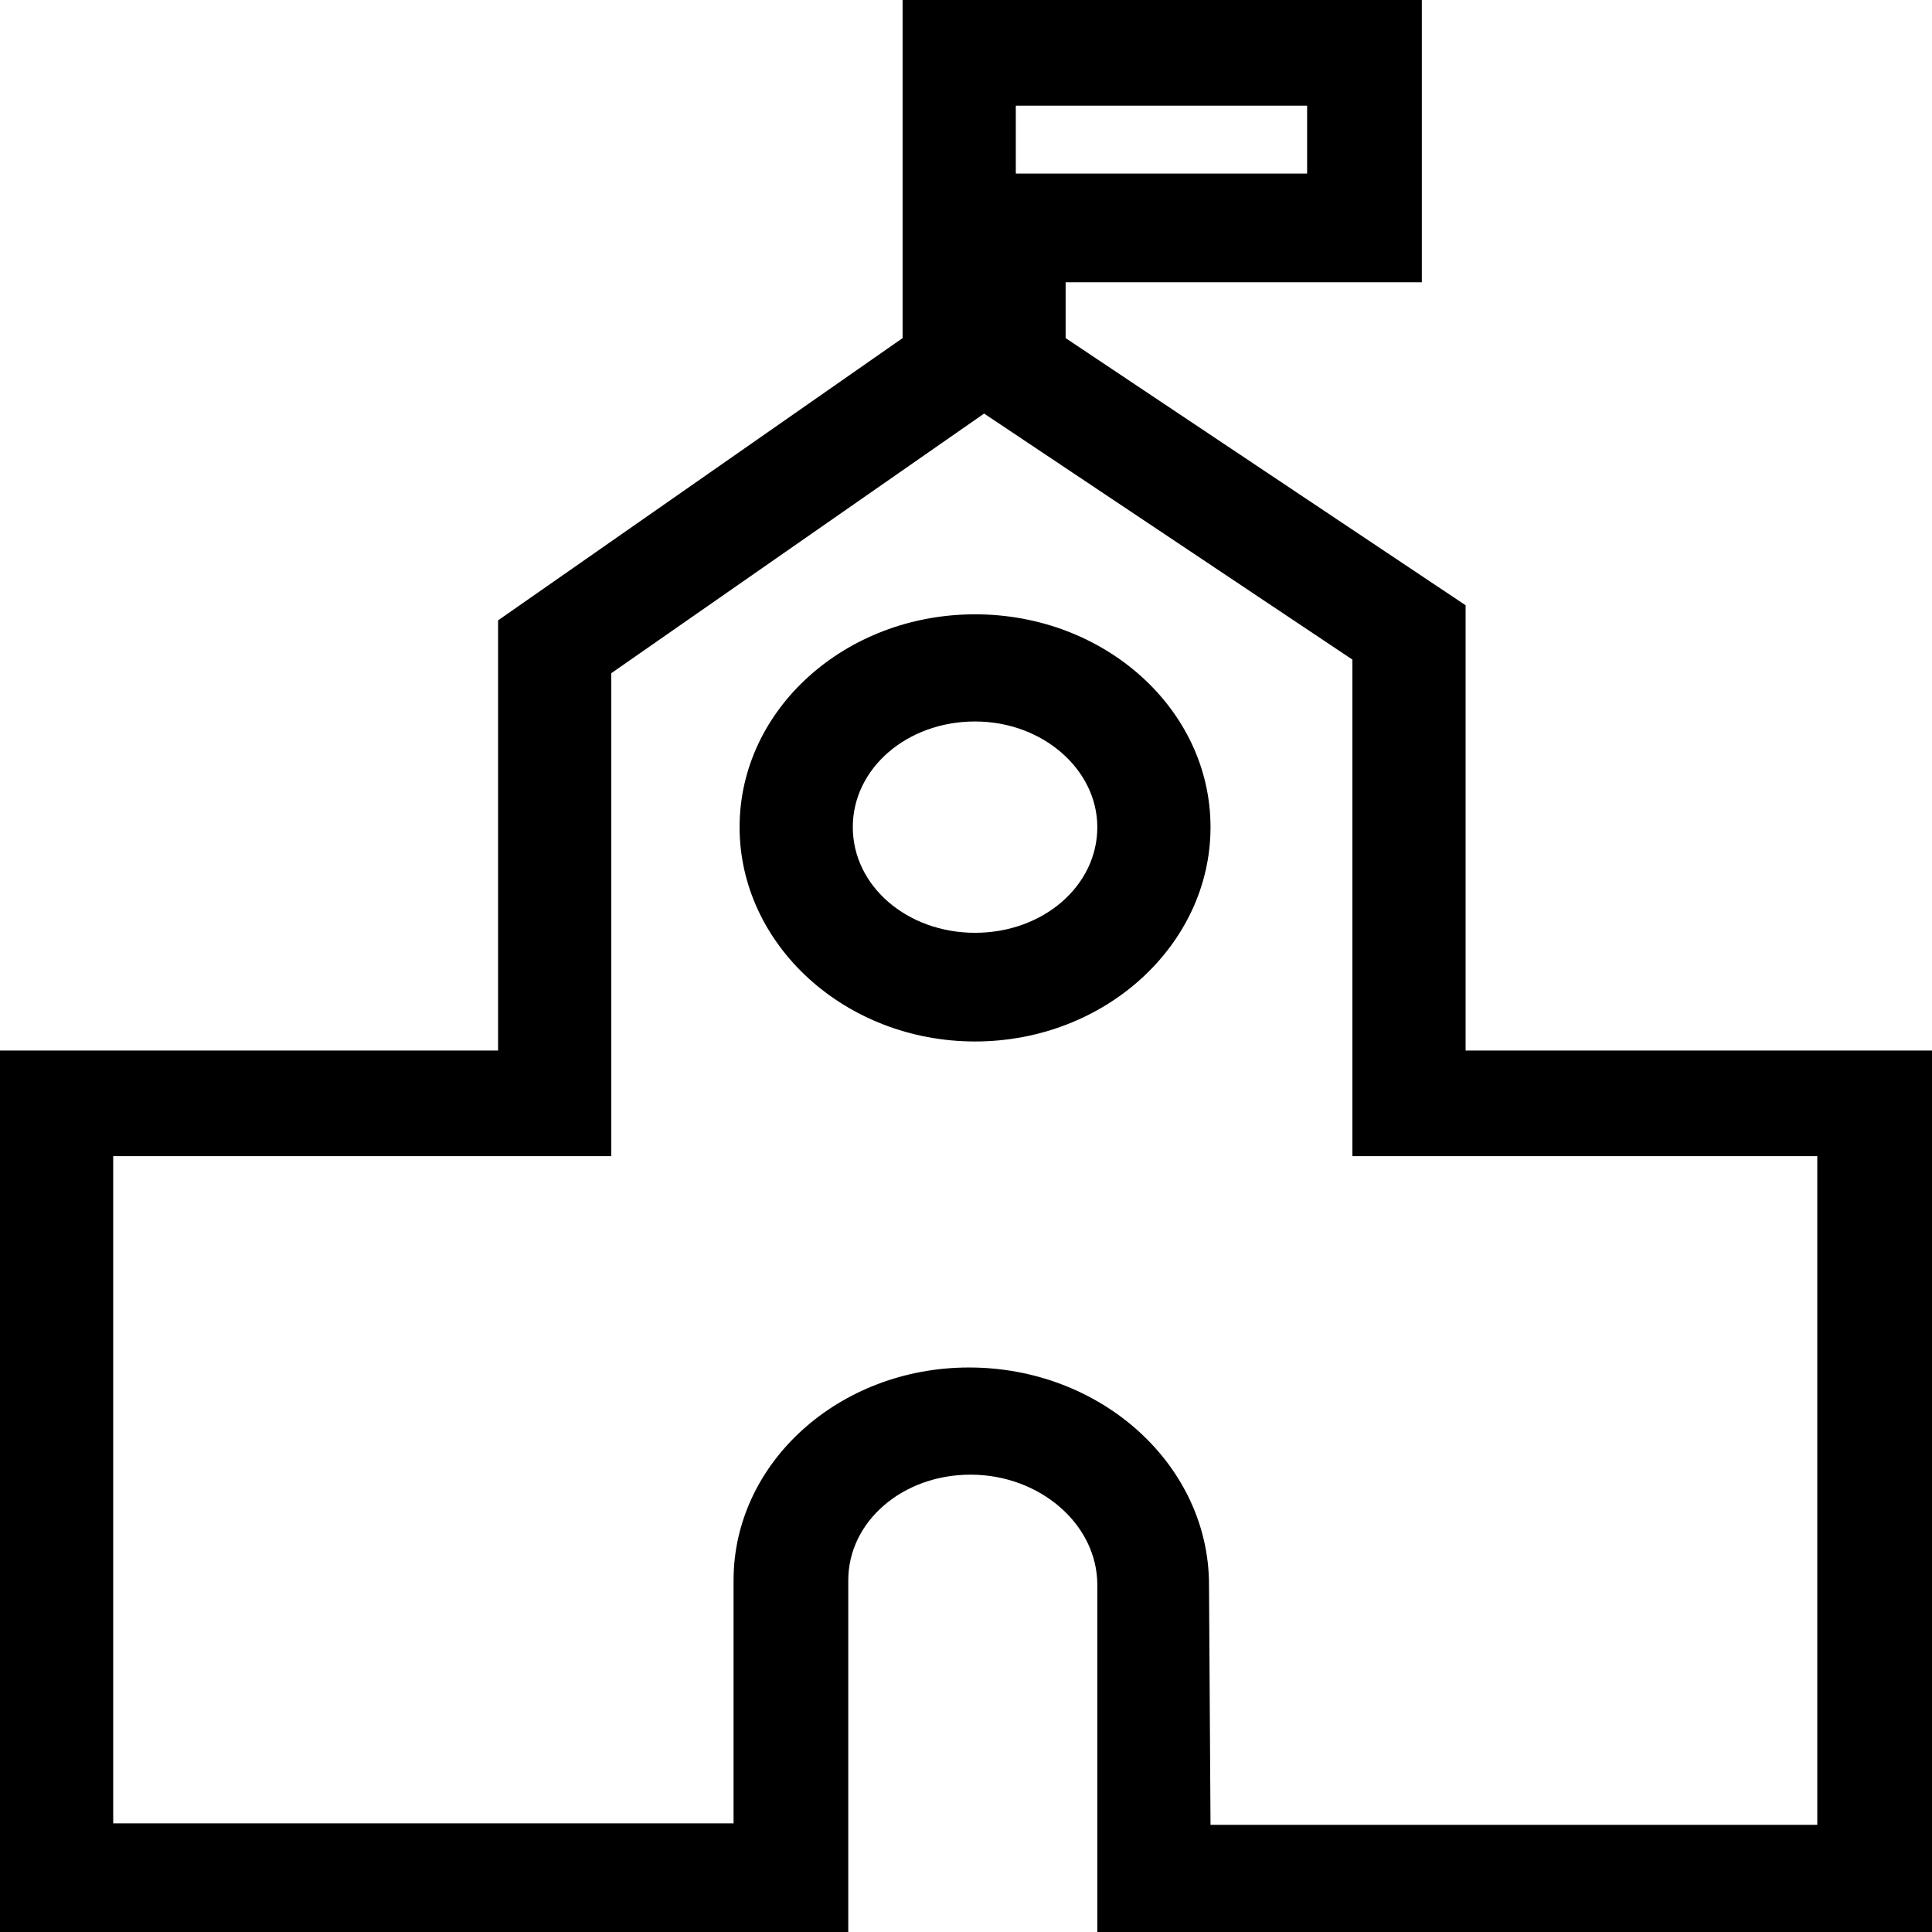 <?xml version="1.0" encoding="utf-8"?>
<!-- Generator: Adobe Illustrator 22.0.0, SVG Export Plug-In . SVG Version: 6.00 Build 0)  -->
<svg version="1.1" id="图层_1" xmlns="http://www.w3.org/2000/svg" xmlns:xlink="http://www.w3.org/1999/xlink" x="0px" y="0px"
	 viewBox="0 0 128 128" style="enable-background:new 0 0 128 128;" xml:space="preserve">
<path d="M128,128H72.7V105c0-4-3.8-7.3-8.4-7.3c-4.5,0-8.1,3.1-8.1,7V128H0V69.6h33V41.1l26.8-18.7V0h34.4v18.7H70.6v3.7l26.5,17.7
	v29.5H128L128,128L128,128L128,128z M80.2,120.9h40.2V76.6H89.6V43.7L65.2,27.4L40.5,44.6v32h-33v44.2h41.1v-16.1
	c0-7.8,7-14.1,15.6-14.1c8.8,0,15.9,6.5,15.9,14.4L80.2,120.9L80.2,120.9L80.2,120.9z M67.3,11.5h19.3V7H67.3
	C67.3,7,67.3,11.5,67.3,11.5z M64.6,69C56,69,49,62.6,49,54.8s7-14.1,15.6-14.1c8.6,0,15.6,6.3,15.6,14.1S73.2,69,64.6,69z
	 M64.6,47.8c-4.5,0-8.1,3.1-8.1,7s3.6,7,8.1,7c4.5,0,8.1-3.1,8.1-7C72.7,51,69.1,47.8,64.6,47.8z"/>
</svg>
